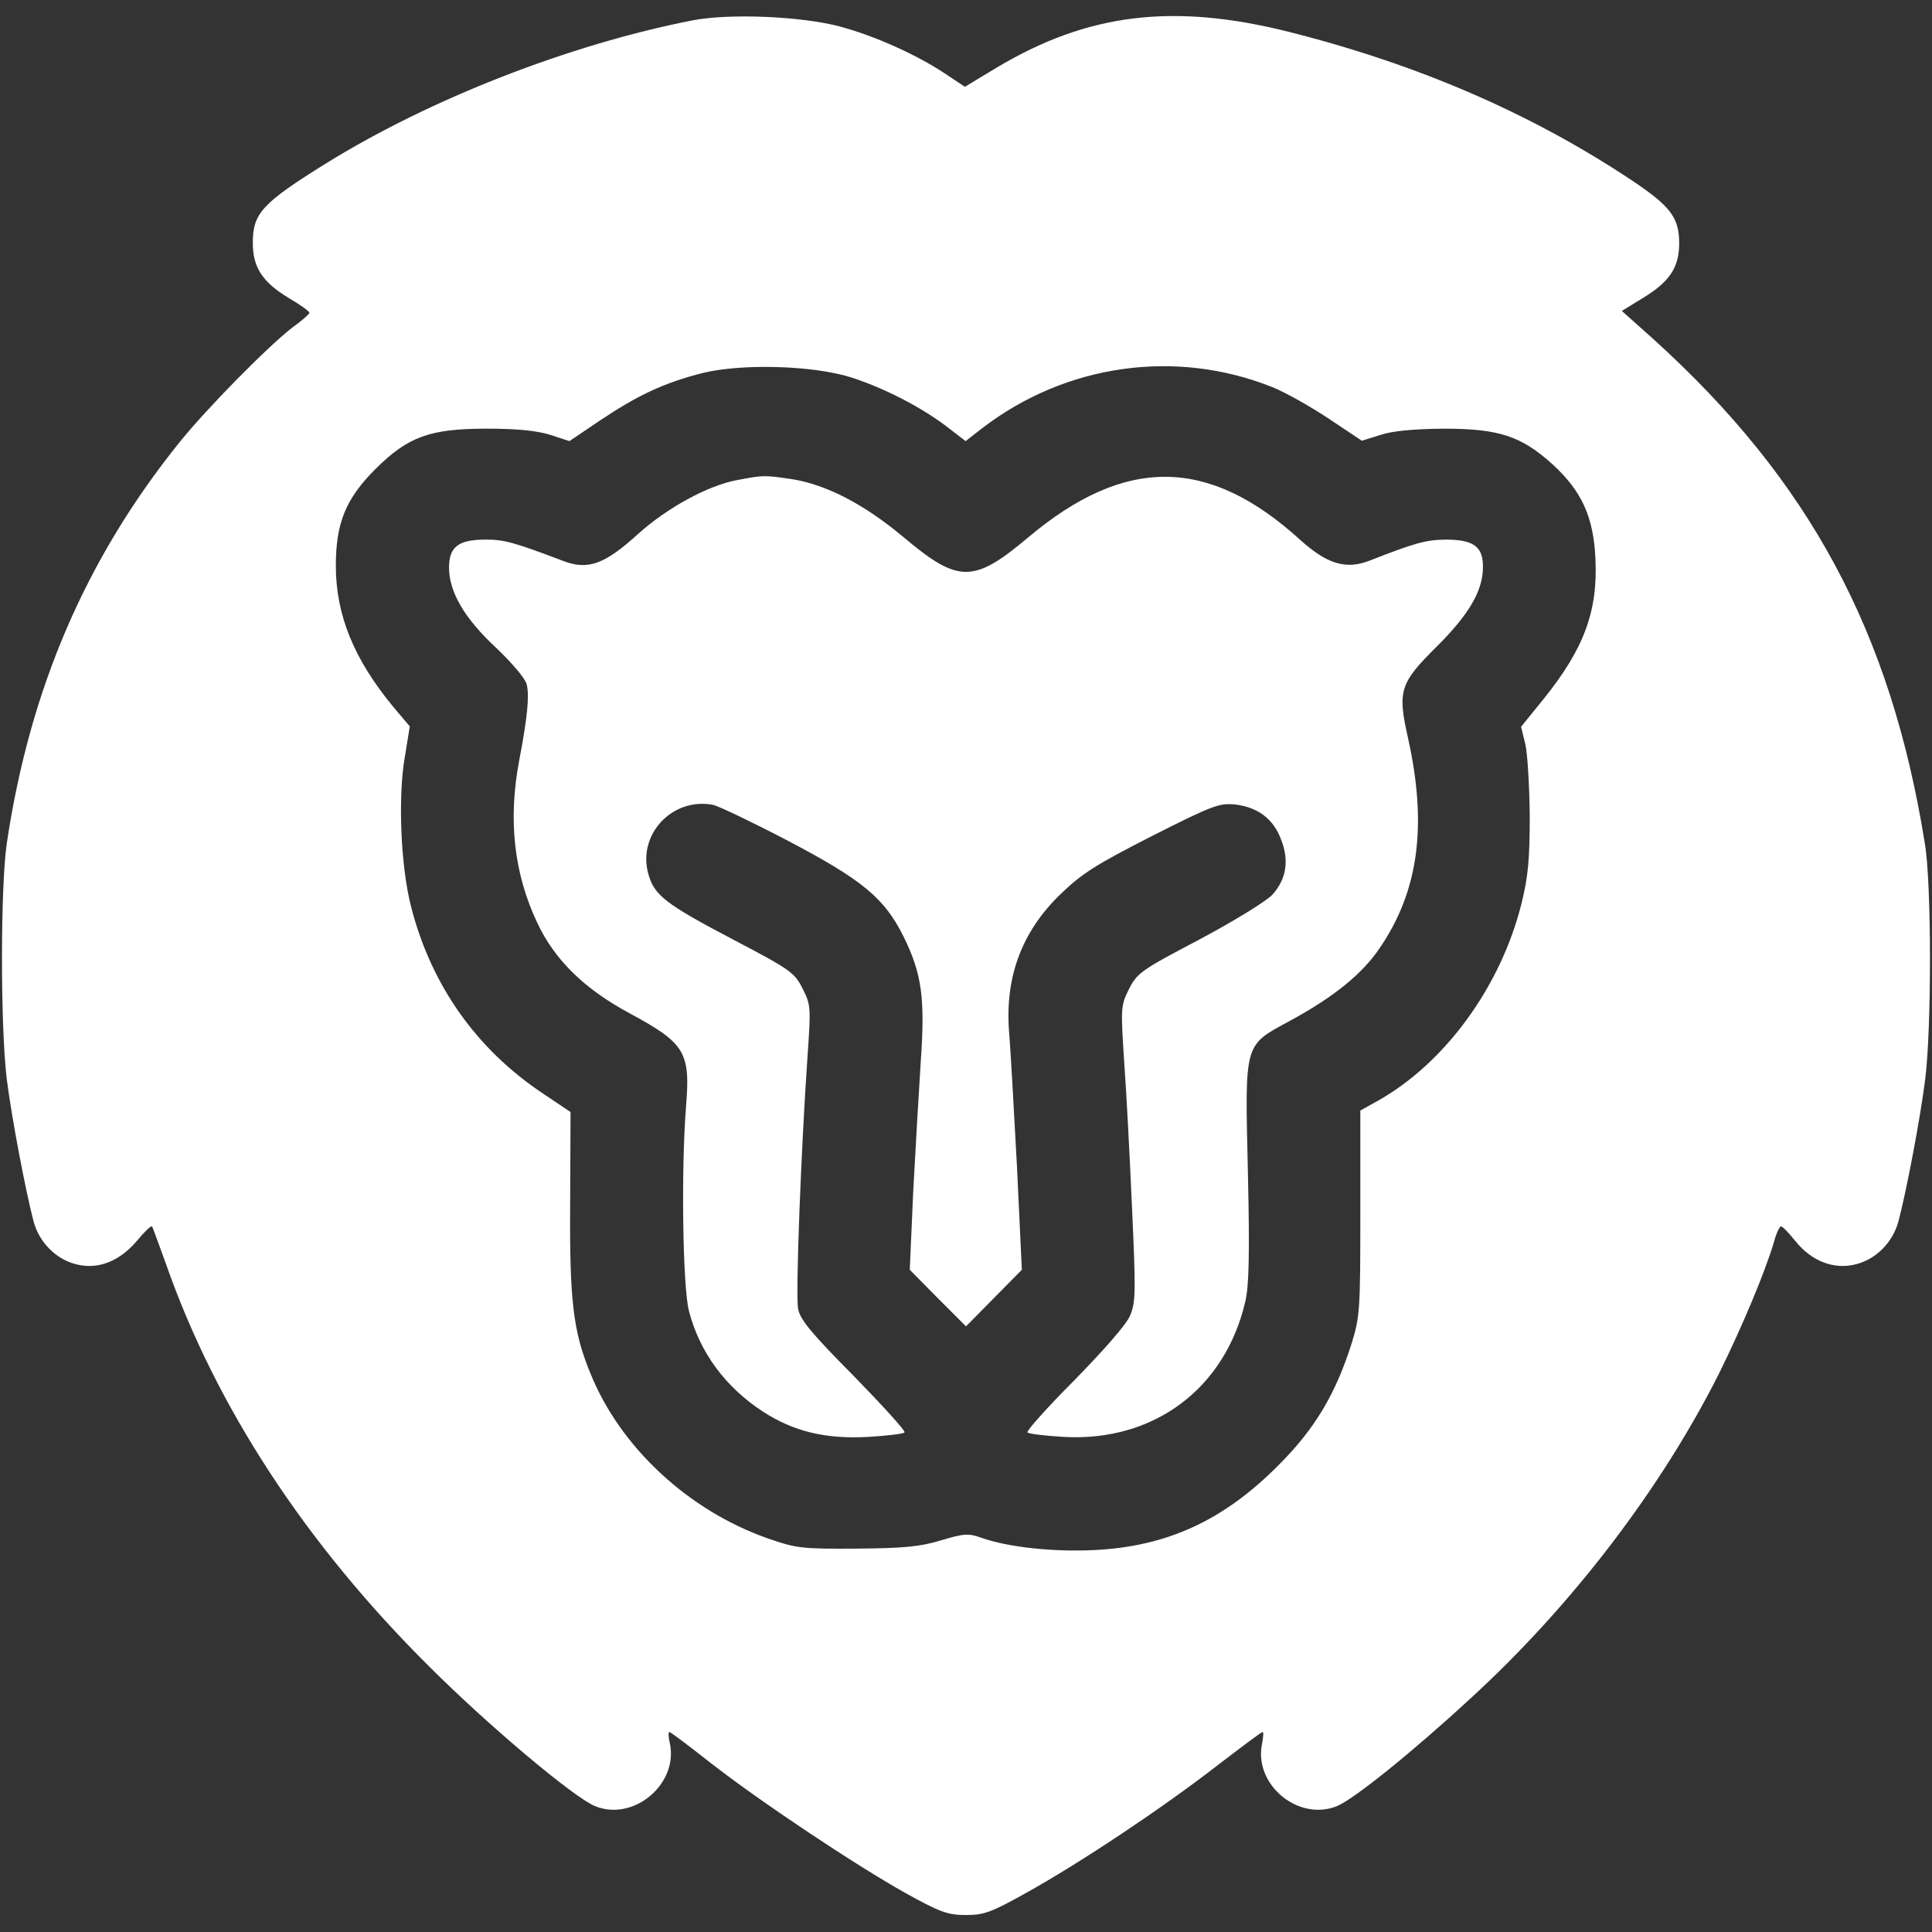 <?xml version="1.0" encoding="UTF-8" standalone="no"?>
<!DOCTYPE svg PUBLIC "-//W3C//DTD SVG 20010904//EN" "http://www.w3.org/TR/2001/REC-SVG-20010904/DTD/svg10.dtd">
<svg version="1.0" xmlns="http://www.w3.org/2000/svg" width="512pt" height="512pt" viewBox="0 0 512 512" preserveAspectRatio="xMidYMid meet">

<rect x="0" y="0" width="512" height="512" fill="#333333" stroke="none"/>

<g transform="translate(0,512) scale(0.1,-0.1)" fill="#ffffff" stroke="none">
<path d="M1835 5066 c-326 -64 -695 -208 -971 -379 -170 -106 -194 -132 -194 -211 0 -64 25 -103 94 -145 31 -18 56 -36 56 -40 0 -3 -20 -21 -44 -38 -65 -50 -227 -214 -301 -306 -247 -307 -396 -652 -457 -1062 -17 -117 -17 -487 0 -625 13 -103 50 -297 71 -377 15 -55 58 -99 111 -113 59 -16 117 7 164 63 19 23 36 39 39 37 2 -3 18 -48 37 -100 132 -377 369 -740 696 -1065 157 -157 383 -347 440 -371 102 -43 223 58 199 167 -4 16 -4 29 -1 29 3 0 51 -36 108 -81 132 -103 384 -271 518 -346 92 -51 112 -58 160 -58 48 0 67 7 160 59 144 80 361 225 503 335 65 50 120 91 123 91 3 0 2 -15 -2 -34 -20 -108 99 -204 200 -162 45 19 198 142 353 285 271 248 509 561 662 868 58 118 118 260 142 341 6 23 15 42 19 42 4 0 21 -18 38 -39 43 -54 104 -77 162 -61 53 14 96 58 111 113 21 79 58 273 71 377 17 135 17 519 -1 625 -90 561 -306 962 -719 1336 l-84 75 57 35 c69 42 95 80 95 144 0 69 -23 99 -130 170 -264 175 -562 304 -902 390 -309 78 -536 50 -778 -95 l-83 -50 -54 36 c-76 50 -185 99 -278 124 -103 27 -291 35 -390 16z m420 -946 c85 -27 183 -77 252 -129 l52 -40 45 35 c222 170 513 210 768 108 35 -14 102 -52 150 -84 l87 -58 48 15 c32 11 87 16 168 17 147 0 206 -19 290 -95 77 -71 108 -139 113 -249 7 -139 -30 -239 -137 -372 l-60 -74 11 -45 c6 -24 11 -109 12 -189 0 -117 -4 -162 -22 -235 -55 -220 -203 -423 -382 -523 l-45 -25 0 -271 c0 -256 -1 -275 -23 -346 -42 -133 -97 -226 -192 -321 -147 -149 -298 -218 -493 -227 -109 -5 -227 8 -297 33 -33 12 -46 11 -106 -7 -56 -17 -99 -21 -224 -22 -146 -1 -160 1 -235 27 -211 74 -392 242 -471 439 -45 110 -55 191 -53 452 l1 239 -73 49 c-176 117 -296 287 -349 493 -28 106 -36 293 -17 400 l13 80 -44 52 c-104 126 -152 243 -152 374 0 112 26 177 104 255 87 87 145 108 296 108 79 0 131 -5 167 -16 l52 -17 83 56 c99 66 167 98 268 124 103 26 294 21 395 -11z"/>
<path d="M1955 3848 c-78 -14 -186 -73 -264 -143 -89 -81 -133 -97 -200 -71 -129 49 -155 56 -204 56 -72 0 -97 -19 -97 -74 0 -65 41 -135 125 -213 42 -40 77 -81 81 -97 7 -31 2 -86 -20 -201 -30 -158 -14 -300 48 -431 46 -98 125 -175 244 -239 148 -80 162 -103 150 -248 -13 -164 -9 -479 8 -542 28 -108 96 -201 196 -266 82 -53 166 -73 278 -67 50 3 94 8 97 12 4 3 -57 70 -134 149 -113 114 -143 150 -148 179 -7 36 8 423 25 668 9 130 9 137 -13 180 -21 42 -31 50 -184 130 -179 94 -208 117 -224 171 -32 106 62 207 171 186 16 -4 104 -46 196 -94 200 -105 258 -153 309 -256 48 -98 57 -162 45 -332 -5 -77 -14 -232 -20 -345 l-9 -205 74 -75 75 -75 74 75 74 75 -13 275 c-8 151 -17 307 -20 345 -14 150 30 273 135 375 57 55 93 78 242 154 162 82 179 88 221 84 60 -7 102 -38 122 -93 22 -55 14 -105 -23 -146 -16 -17 -100 -69 -192 -118 -156 -82 -166 -89 -188 -132 -22 -44 -22 -50 -13 -190 6 -79 15 -255 21 -390 10 -220 10 -250 -5 -285 -9 -23 -68 -90 -147 -171 -73 -73 -129 -136 -125 -139 3 -4 47 -9 97 -12 237 -13 426 127 480 358 10 41 12 125 7 346 -8 345 -11 332 112 399 116 63 191 124 237 192 104 152 127 326 75 559 -28 124 -21 144 78 242 85 85 121 147 121 210 0 54 -25 72 -100 72 -51 -1 -79 -8 -201 -56 -62 -24 -112 -9 -183 55 -243 221 -464 223 -721 7 -145 -122 -185 -122 -330 0 -105 88 -204 139 -295 154 -74 11 -77 11 -145 -2z"/>
</g>
</svg>